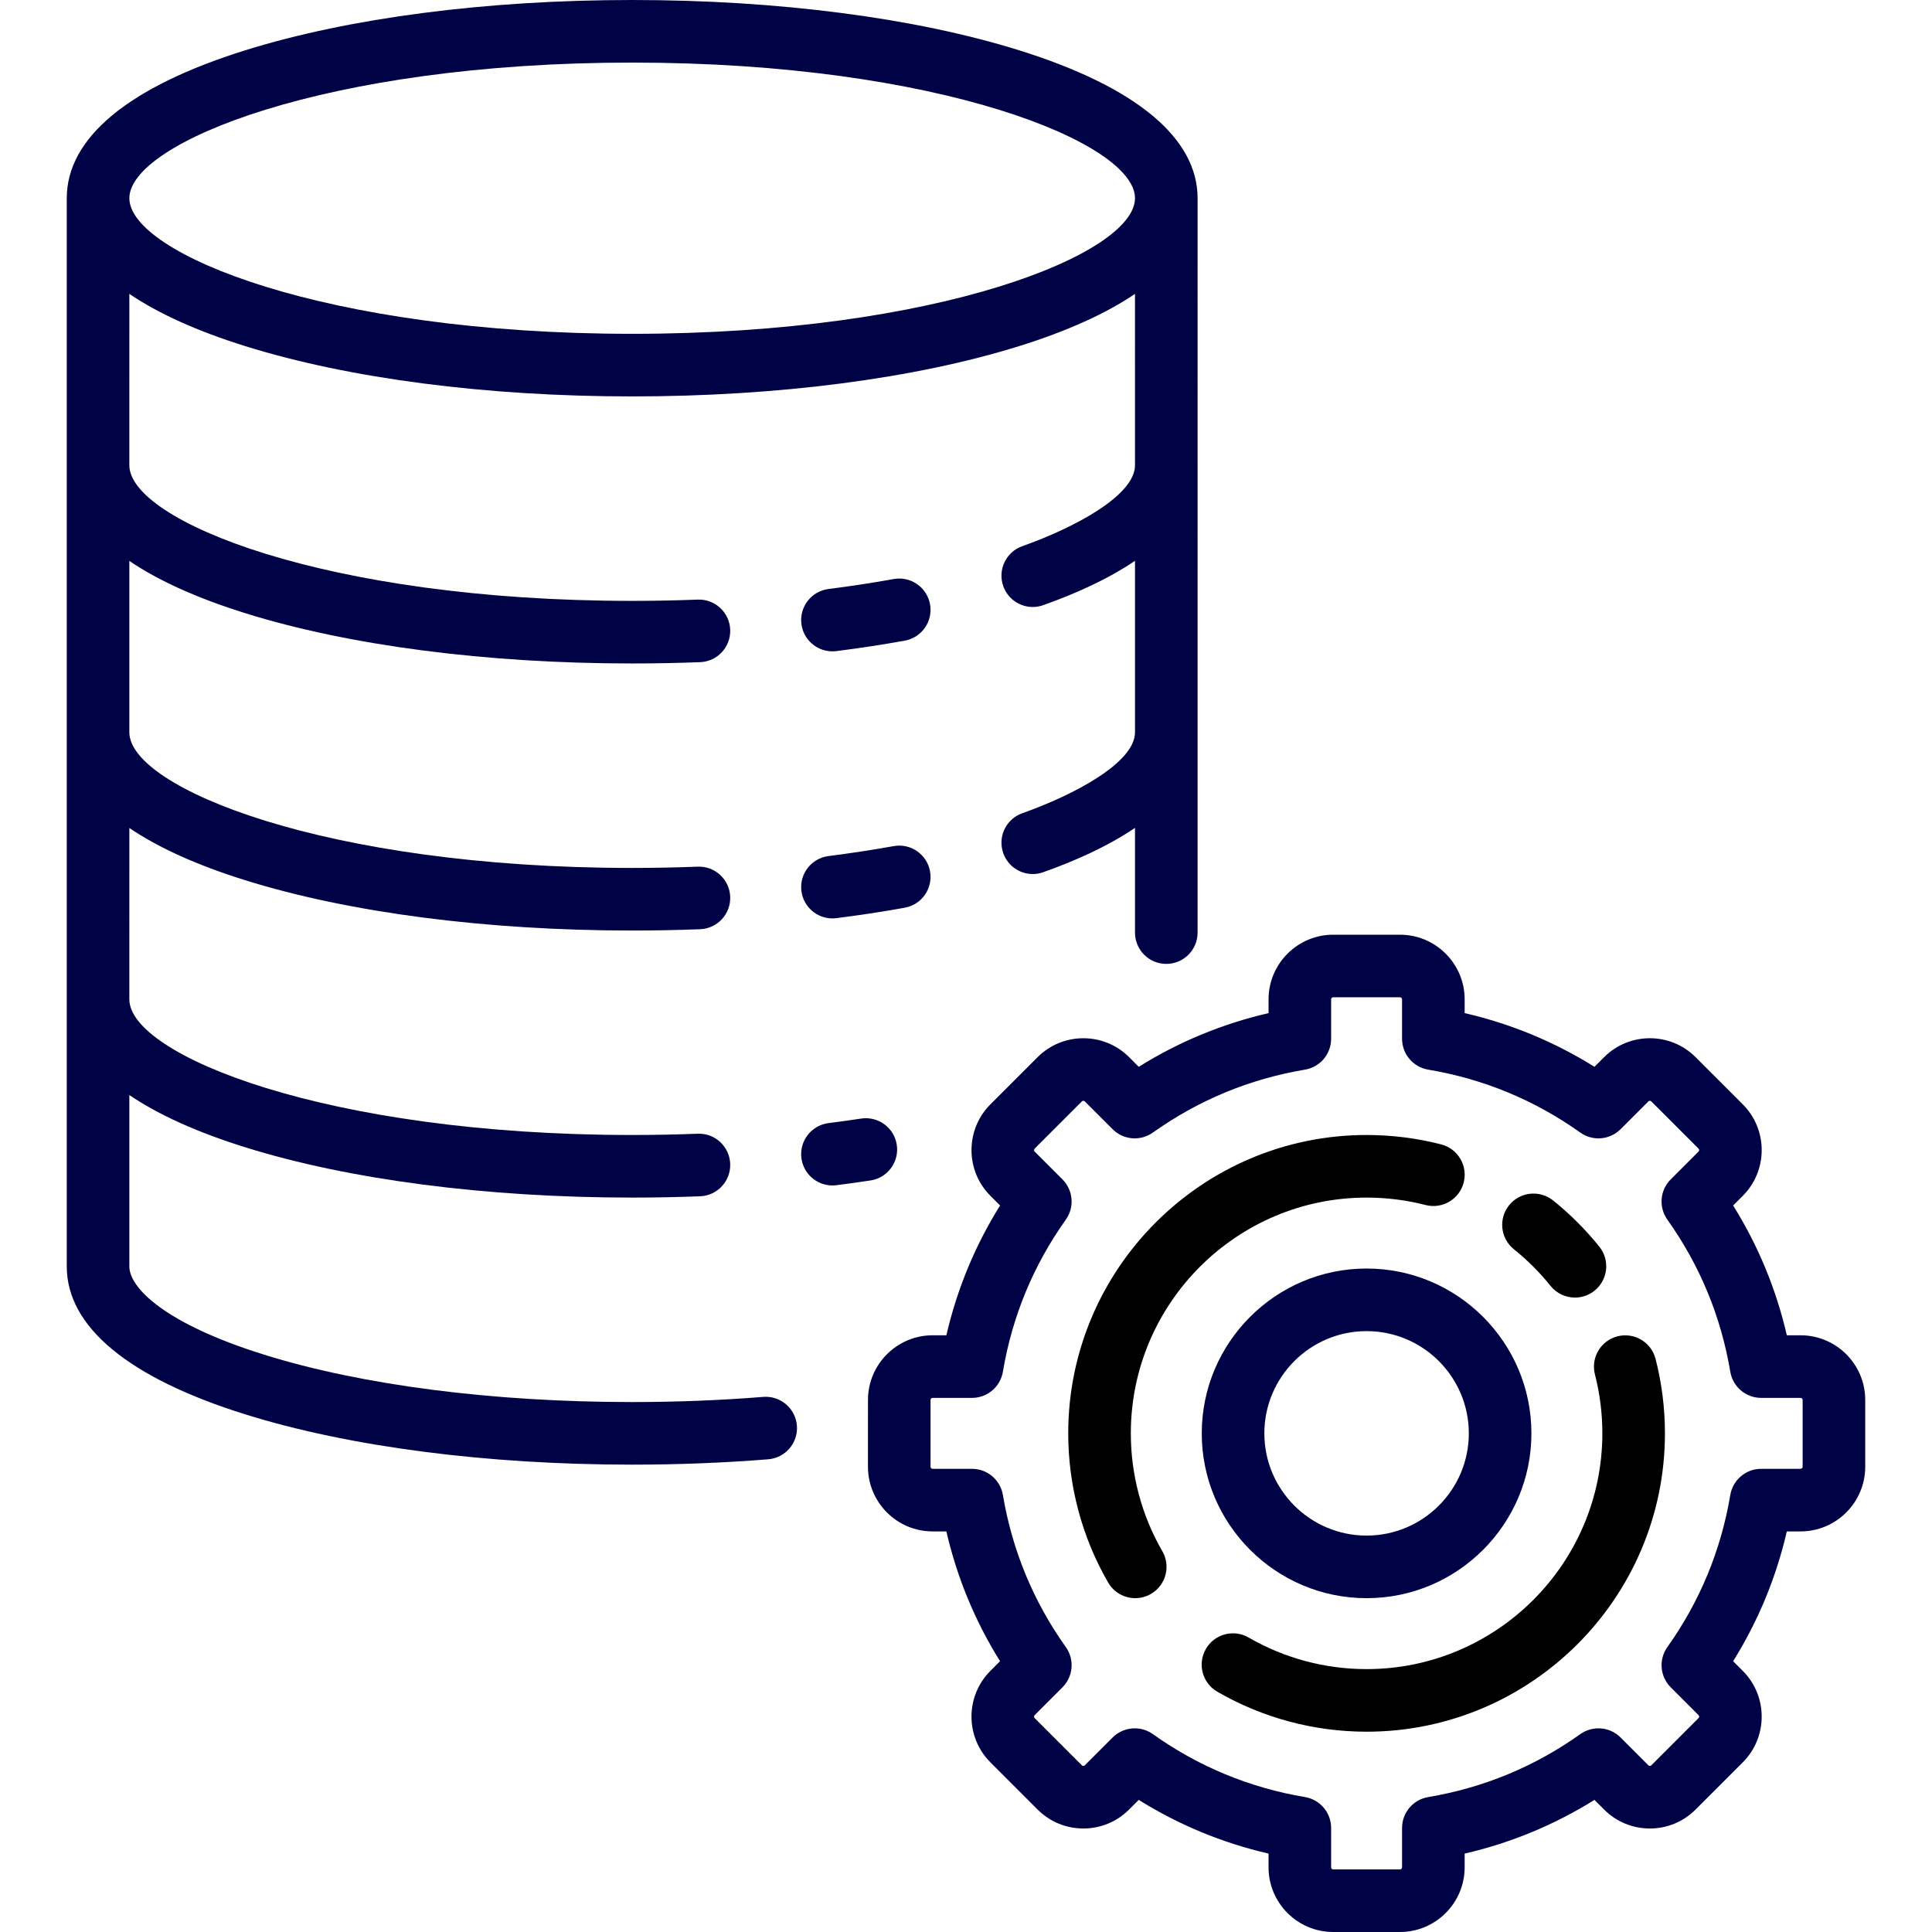 <?xml version="1.0" encoding="iso-8859-1"?>
<!-- Generator: Adobe Illustrator 19.0.0, SVG Export Plug-In . SVG Version: 6.00 Build 0)  -->
<svg xmlns="http://www.w3.org/2000/svg" xmlns:xlink="http://www.w3.org/1999/xlink" version="1.1" id="Layer_1" x="0px" y="0px" viewBox="0 0 512.001 512.001" style="enable-background:new 0 0 512.001 512.001;" xml:space="preserve" width="50px" height="50px">
<g>
	<g>
		<path d="M381.931,303.281c-6.426-1.655-13.078-2.495-19.771-2.495c-43.597,0-79.067,35.47-79.067,79.067    c0,13.896,3.658,27.565,10.578,39.532c1.537,2.657,4.323,4.144,7.187,4.144c1.409,0,2.836-0.359,4.145-1.116    c3.966-2.294,5.321-7.366,3.027-11.331c-5.462-9.447-8.349-20.244-8.349-31.229c0-34.451,28.028-62.479,62.479-62.479    c5.298,0,10.559,0.664,15.633,1.969c4.439,1.143,8.959-1.527,10.101-5.963C389.036,308.945,386.367,304.423,381.931,303.281z" fill="#000"/>
	</g>
</g>
<g>
	<g>
		<path d="M438.739,360.112c-1.139-4.437-5.654-7.113-10.096-5.969c-4.437,1.14-7.108,5.661-5.967,10.097    c1.304,5.07,1.964,10.324,1.964,15.613c0,34.451-28.028,62.479-62.479,62.479c-10.994,0-21.804-2.893-31.257-8.367    c-3.961-2.295-9.038-0.942-11.333,3.022c-2.296,3.963-0.943,9.038,3.021,11.334c11.976,6.935,25.659,10.599,39.568,10.599    c43.597,0,79.067-35.47,79.067-79.067C441.226,373.173,440.389,366.531,438.739,360.112z" fill="#000"/>
	</g>
</g>
<g>
	<g>
		<path d="M423.842,330.383c-3.624-4.513-7.75-8.635-12.264-12.253c-3.574-2.864-8.794-2.288-11.659,1.285    c-2.863,3.574-2.289,8.794,1.286,11.659c3.571,2.862,6.836,6.124,9.704,9.696c1.638,2.04,4.044,3.101,6.472,3.101    c1.821,0,3.657-0.598,5.187-1.828C426.14,339.175,426.711,333.954,423.842,330.383z" fill="#000"/>
	</g>
</g>
<g>
	<g>
		<path d="M477.167,353.866h-3.638c-2.828-12.24-7.594-23.763-14.23-34.4l2.56-2.56c6.68-6.681,6.68-17.555-0.001-24.239    l-12.51-12.511c-6.685-6.684-17.556-6.683-24.241,0l-2.558,2.559c-10.636-6.636-22.16-11.402-34.4-14.23v-3.638    c0-9.452-7.689-17.14-17.14-17.14h-17.693c-9.452,0-17.14,7.689-17.14,17.14v3.638c-12.24,2.828-23.764,7.594-34.4,14.23    l-2.558-2.559c-6.682-6.681-17.557-6.684-24.24,0l-12.512,12.513c-6.68,6.681-6.68,17.555,0.001,24.239l2.559,2.559    c-6.636,10.637-11.403,22.16-14.23,34.4h-3.638c-9.452,0-17.14,7.689-17.14,17.14V388.7c0,9.452,7.689,17.14,17.14,17.14h3.638    c2.828,12.24,7.594,23.763,14.23,34.399l-2.561,2.56c-6.679,6.683-6.679,17.555,0.002,24.24l12.51,12.51    c3.238,3.238,7.542,5.022,12.121,5.022c4.578,0,8.882-1.783,12.12-5.021l2.558-2.559c10.636,6.636,22.16,11.403,34.4,14.231v3.638    c0,9.452,7.689,17.14,17.14,17.14h17.693c9.452,0,17.14-7.689,17.14-17.14v-3.638c12.24-2.828,23.764-7.595,34.4-14.231    l2.558,2.559c3.238,3.238,7.542,5.022,12.12,5.022c4.579,0,8.883-1.783,12.12-5.021l12.514-12.512    c6.679-6.683,6.679-17.555-0.002-24.24l-2.559-2.559c6.636-10.637,11.403-22.159,14.23-34.399h3.638    c9.452,0,17.14-7.689,17.14-17.14v-17.693C494.307,361.555,486.618,353.866,477.167,353.866z M477.167,389.253h-10.438    c-4.049,0-7.507,2.925-8.179,6.919c-2.466,14.671-8.078,28.235-16.678,40.315c-2.349,3.299-1.972,7.812,0.892,10.676l7.365,7.365    c0.216,0.216,0.216,0.568,0.002,0.783l-12.513,12.511c-0.04,0.04-0.161,0.161-0.391,0.161c-0.228,0-0.349-0.122-0.39-0.161    l-7.366-7.366c-2.864-2.864-7.377-3.239-10.675-0.892c-12.08,8.6-25.644,14.212-40.316,16.679    c-3.994,0.671-6.919,4.129-6.919,8.179v10.438c0,0.305-0.249,0.553-0.553,0.553h-17.693c-0.304,0-0.553-0.248-0.553-0.553v-10.438    c0-4.05-2.925-7.508-6.919-8.179c-14.672-2.467-28.236-8.079-40.316-16.679c-1.45-1.032-3.133-1.537-4.808-1.537    c-2.138,0-4.262,0.824-5.868,2.43l-7.366,7.367c-0.04,0.04-0.161,0.161-0.39,0.161c-0.229,0-0.351-0.122-0.391-0.163    l-12.51-12.509c-0.216-0.216-0.216-0.568-0.002-0.783l7.367-7.366c2.864-2.863,3.241-7.376,0.892-10.676    c-8.6-12.08-14.212-25.644-16.678-40.315c-0.671-3.994-4.129-6.919-8.179-6.919h-10.439c-0.304,0-0.553-0.248-0.553-0.553v-17.693    c0-0.305,0.249-0.553,0.553-0.553h10.438c4.049,0,7.507-2.925,8.179-6.919c2.466-14.672,8.078-28.236,16.678-40.316    c2.349-3.299,1.972-7.812-0.892-10.676l-7.366-7.365c-0.216-0.217-0.216-0.567-0.001-0.783l12.512-12.511    c0.212-0.215,0.566-0.216,0.781,0l7.366,7.366c2.865,2.864,7.377,3.24,10.675,0.892c12.08-8.6,25.643-14.212,40.316-16.679    c3.994-0.671,6.919-4.129,6.919-8.179v-10.438c0-0.305,0.249-0.553,0.553-0.553h17.693c0.304,0,0.553,0.248,0.553,0.553v10.438    c0,4.05,2.925,7.507,6.919,8.179c14.673,2.467,28.236,8.079,40.316,16.679c3.298,2.349,7.81,1.972,10.675-0.892l7.366-7.366    c0.213-0.216,0.567-0.215,0.782,0l12.51,12.51c0.216,0.217,0.216,0.567,0.001,0.783l-7.367,7.366    c-2.864,2.863-3.241,7.376-0.892,10.676c8.6,12.08,14.212,25.644,16.678,40.316c0.671,3.994,4.129,6.919,8.179,6.919h10.438    c0.304,0,0.553,0.248,0.553,0.553V388.7h0.004C477.72,389.005,477.471,389.253,477.167,389.253z" fill="#000246"/>
	</g>
</g>
<g>
	<g>
		<path d="M362.16,336.173c-24.085,0-43.68,19.595-43.68,43.68c0,24.085,19.595,43.68,43.68,43.68    c24.085,0,43.68-19.595,43.68-43.68C405.841,355.768,386.245,336.173,362.16,336.173z M362.16,406.946    c-14.94,0-27.093-12.154-27.093-27.093c0-14.939,12.153-27.093,27.093-27.093c14.94,0,27.093,12.154,27.093,27.093    C389.253,394.792,377.1,406.946,362.16,406.946z" fill="#000246"/>
	</g>
</g>
<g>
	<g>
		<path d="M246.469,160.142c-0.816-4.508-5.129-7.502-9.638-6.687c-5.54,1.001-11.348,1.889-17.261,2.635    c-4.544,0.575-7.762,4.724-7.187,9.269c0.53,4.191,4.1,7.254,8.217,7.254c0.346,0,0.699-0.022,1.051-0.066    c6.203-0.784,12.304-1.716,18.131-2.769C244.29,168.964,247.283,164.649,246.469,160.142z" fill="#000246"/>
	</g>
</g>
<g>
	<g>
		<path d="M246.468,230.915c-0.815-4.507-5.128-7.503-9.637-6.686c-5.54,1.001-11.348,1.889-17.261,2.635    c-4.544,0.575-7.762,4.724-7.187,9.269c0.529,4.19,4.1,7.253,8.216,7.253c0.346,0,0.699-0.022,1.051-0.066    c6.203-0.784,12.304-1.716,18.131-2.769C244.289,239.738,247.282,235.423,246.468,230.915z" fill="#000246"/>
	</g>
</g>
<g>
	<g>
		<path d="M237.657,303.384c-0.69-4.528-4.922-7.638-9.448-6.95c-2.821,0.43-5.728,0.835-8.639,1.202    c-4.544,0.575-7.763,4.724-7.188,9.269c0.53,4.191,4.1,7.254,8.217,7.254c0.347,0,0.698-0.022,1.051-0.066    c3.051-0.386,6.098-0.81,9.057-1.261C235.236,312.143,238.347,307.912,237.657,303.384z" fill="#000246"/>
	</g>
</g>
<g>
	<g>
		<path d="M270.097,13.333C242.582,4.735,206.158,0,167.534,0C128.91,0,92.486,4.735,64.971,13.333    c-30.929,9.665-47.278,23.219-47.278,39.194V335.62c0,15.975,16.349,29.528,47.278,39.194    c27.514,8.598,63.938,13.333,102.563,13.333c12.207,0,24.337-0.478,36.053-1.42c4.566-0.368,7.969-4.367,7.601-8.933    c-0.367-4.565-4.376-7.964-8.933-7.602c-11.275,0.907-22.956,1.367-34.722,1.367c-36.992,0-71.659-4.468-97.614-12.579    c-26.305-8.22-35.639-17.721-35.639-23.361v-45.417c7.671,5.204,17.938,9.852,30.69,13.837    c27.514,8.598,63.938,13.333,102.563,13.333c6.028,0,12.09-0.117,18.016-0.348c4.577-0.179,8.142-4.034,7.963-8.611    c-0.178-4.577-4.036-8.154-8.611-7.964c-5.712,0.223-11.555,0.336-17.368,0.336c-81.344,0-133.253-21.286-133.253-35.94V219.43    c7.671,5.204,17.938,9.852,30.69,13.837c27.514,8.598,63.938,13.333,102.563,13.333c6.028,0,12.09-0.117,18.016-0.348    c4.577-0.179,8.142-4.034,7.963-8.611c-0.178-4.577-4.036-8.15-8.611-7.964c-5.712,0.223-11.555,0.336-17.368,0.336    c-81.344,0-133.253-21.286-133.253-35.94v-45.417c7.671,5.204,17.938,9.852,30.69,13.837    c27.514,8.598,63.938,13.333,102.563,13.333c6.028,0,12.09-0.117,18.016-0.348c4.577-0.179,8.142-4.034,7.963-8.611    c-0.178-4.577-4.036-8.144-8.611-7.964c-5.712,0.223-11.555,0.336-17.368,0.336c-81.344,0-133.253-21.286-133.253-35.94V77.884    c7.671,5.204,17.938,9.852,30.69,13.837c27.514,8.598,63.938,13.333,102.563,13.333c38.625,0,75.048-4.735,102.563-13.333    c12.753-3.985,23.019-8.633,30.69-13.837V123.3c0,8.022-16.088,16.564-29.864,21.442c-4.318,1.528-6.579,6.268-5.05,10.586    c1.205,3.404,4.403,5.528,7.818,5.528c0.918,0,1.853-0.154,2.768-0.478c8.142-2.883,16.966-6.753,24.328-11.752v45.446    c0,8.022-16.088,16.564-29.864,21.442c-4.318,1.528-6.579,6.268-5.05,10.586c1.205,3.404,4.403,5.528,7.818,5.528    c0.918,0,1.853-0.154,2.768-0.478c8.142-2.883,16.966-6.753,24.328-11.752v27.753c0,4.58,3.712,8.294,8.294,8.294    s8.294-3.713,8.294-8.294V52.527C317.374,36.552,301.026,22.998,270.097,13.333z M167.534,88.466    c-81.344,0-133.253-21.286-133.253-35.94s51.909-35.94,133.253-35.94s133.253,21.286,133.253,35.94S248.878,88.466,167.534,88.466    z" fill="#000246"/>
	</g>
</g>
<g>
</g>
<g>
</g>
<g>
</g>
<g>
</g>
<g>
</g>
<g>
</g>
<g>
</g>
<g>
</g>
<g>
</g>
<g>
</g>
<g>
</g>
<g>
</g>
<g>
</g>
<g>
</g>
<g>
</g>
</svg>
